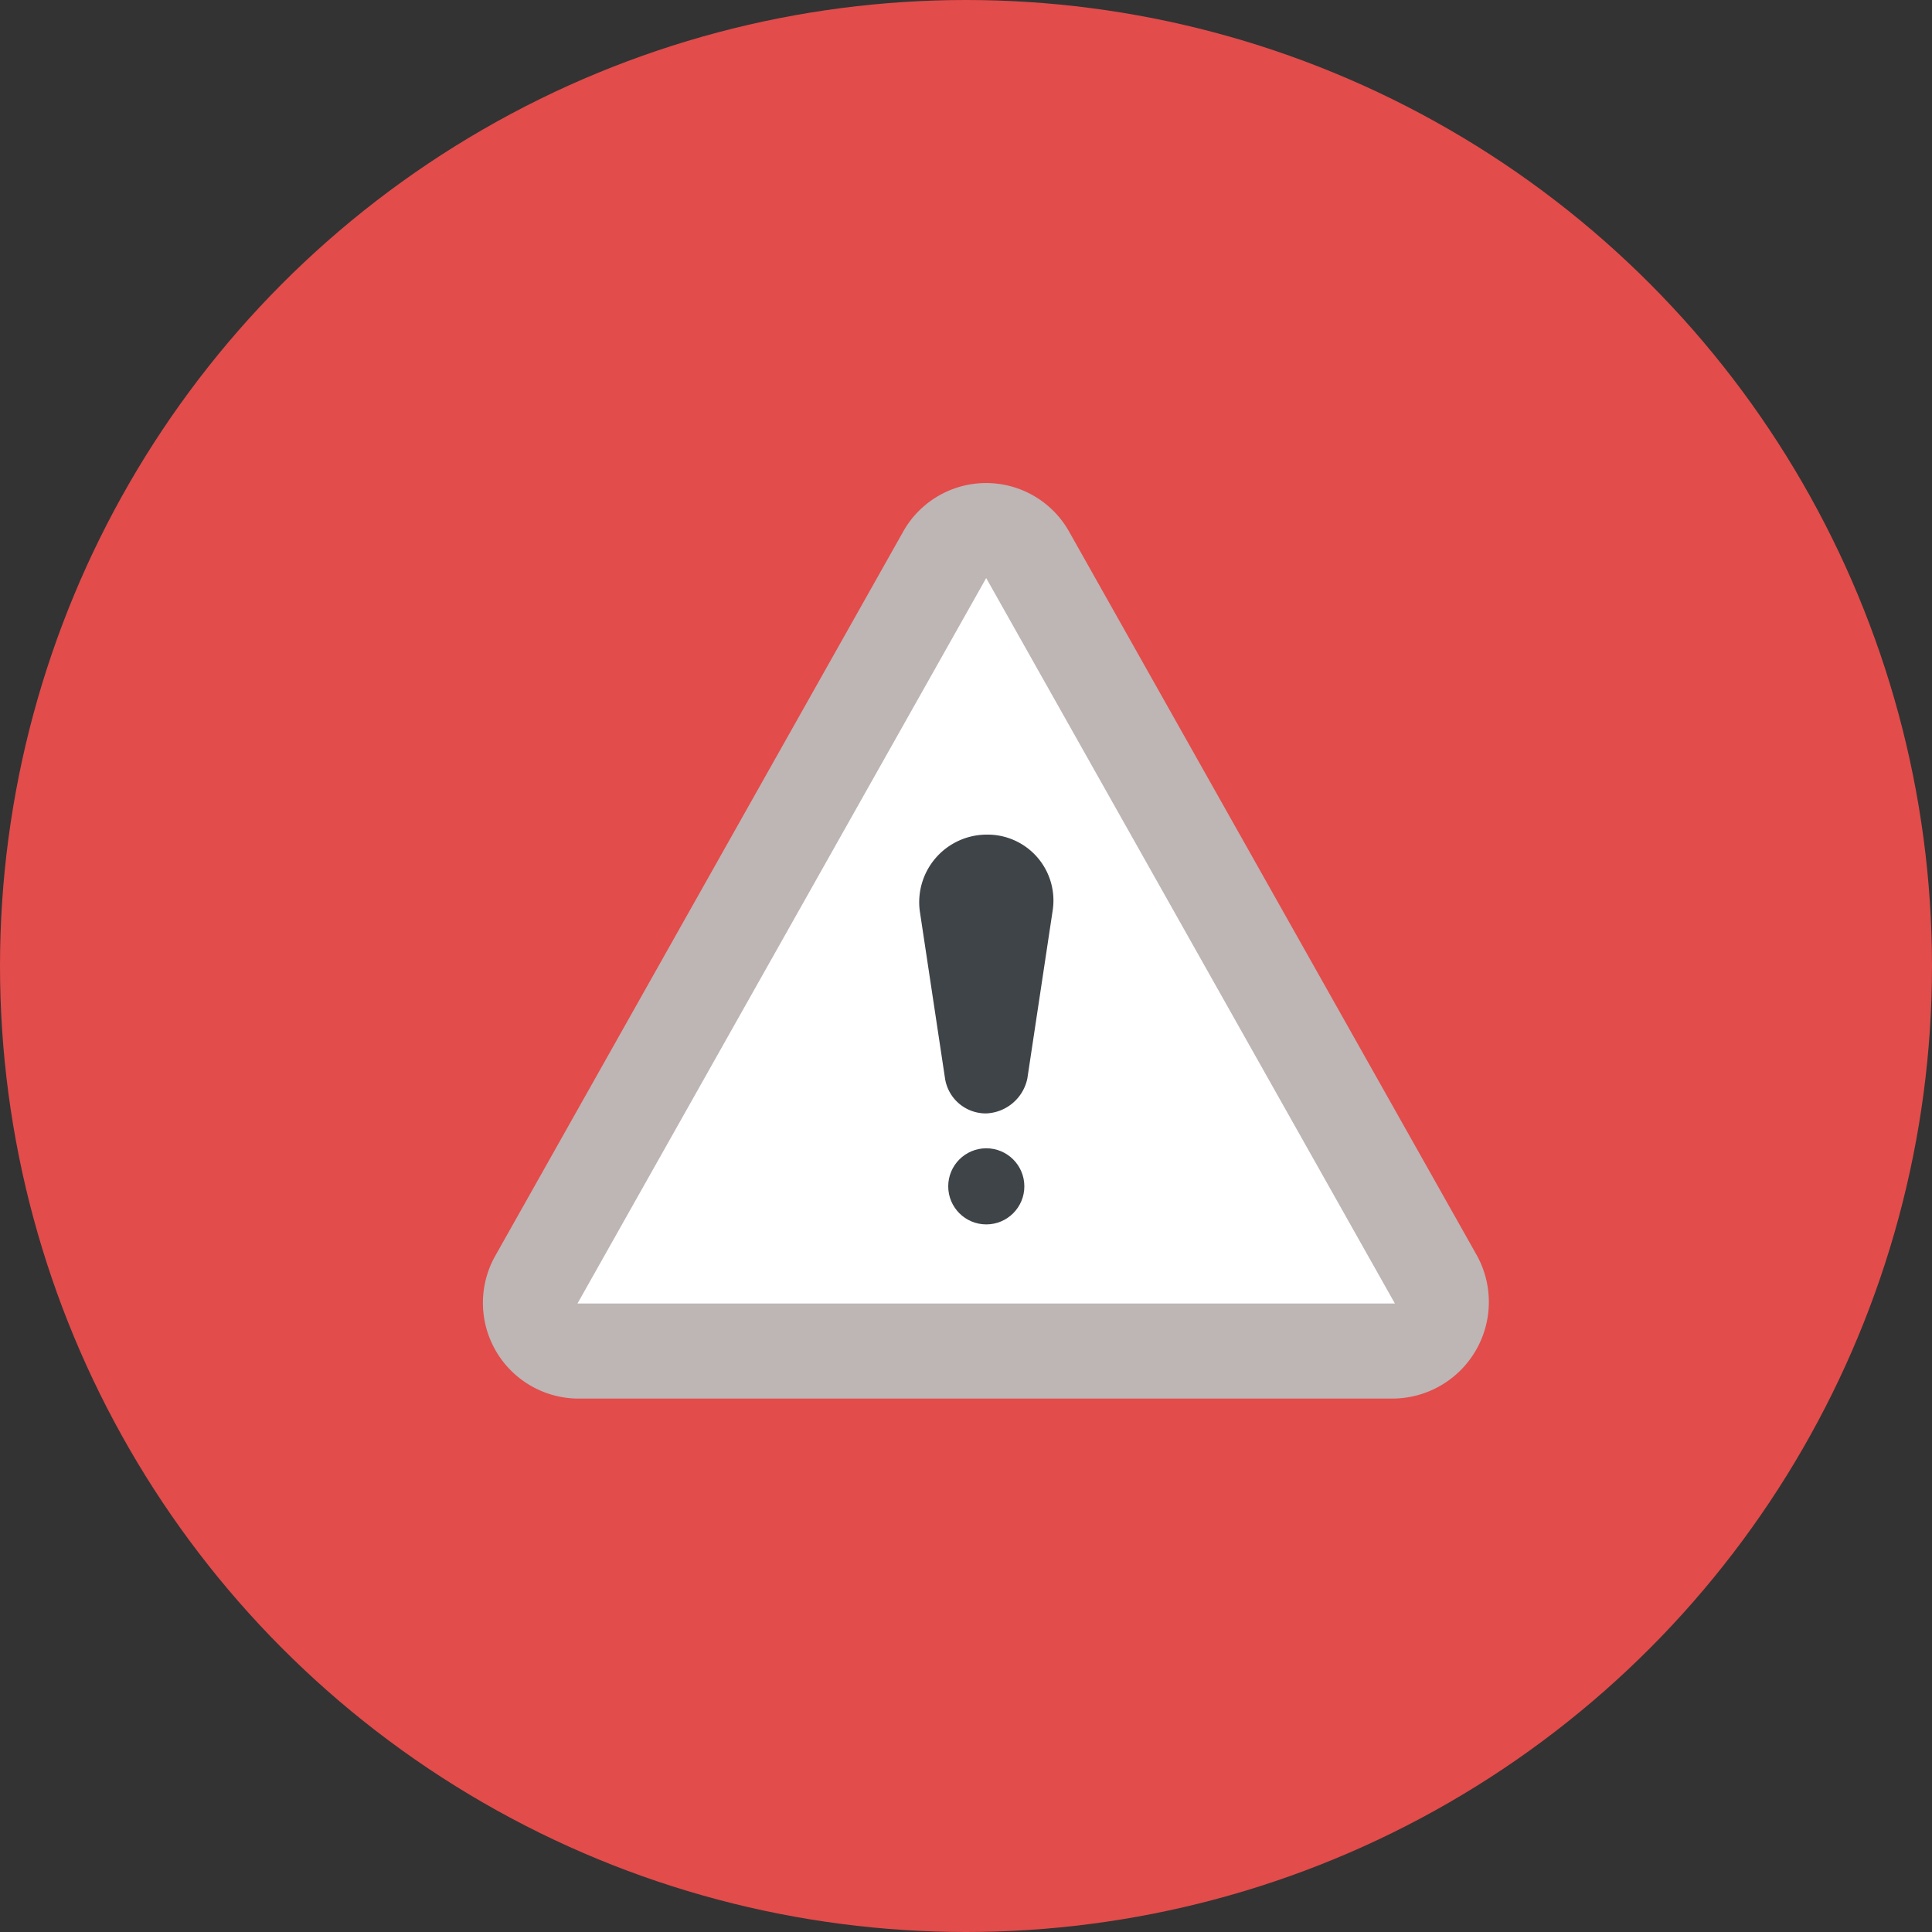 <svg xmlns="http://www.w3.org/2000/svg" width="20" height="20" viewBox="0 0 20 20">
  <rect x="0" y="0" width="20" height="20" fill="#333333" stroke="none"/>
  <g id="error_Ico" transform="translate(-310 -214)">
    <circle id="Ellipse_41" data-name="Ellipse 41" cx="10" cy="10" r="10" transform="translate(310 214)" fill="#e24c4b"/>
    <g id="error" transform="translate(315 198.641)">
      <path id="Path_208" data-name="Path 208" d="M10.292,28.361l-4.231-7.51a.985.985,0,0,0-1.705,0L.126,28.361a.991.991,0,0,0,.853,1.476H9.407A1,1,0,0,0,10.292,28.361Z" transform="translate(0)" fill="#beb5b5"/>
      <path id="Path_209" data-name="Path 209" d="M46.644,63.025l4.231,7.51H42.413l4.231-7.51Z" transform="translate(-41.435 -41.682)" fill="#fff"/>
      <g id="Group_209" data-name="Group 209" transform="translate(4.518 23.999)">
        <path id="Path_210" data-name="Path 210" d="M195.908,179.013l.262,1.738a.427.427,0,0,0,.426.361h0a.454.454,0,0,0,.426-.361l.262-1.738a.682.682,0,0,0-.689-.787h0A.7.7,0,0,0,195.908,179.013Z" transform="translate(-195.905 -178.226)" fill="#3f4448"/>
        <circle id="Ellipse_176" data-name="Ellipse 176" cx="0.394" cy="0.394" r="0.394" transform="translate(0.298 3.247)" fill="#3f4448"/>
      </g>
    </g>
  </g>
</svg>
